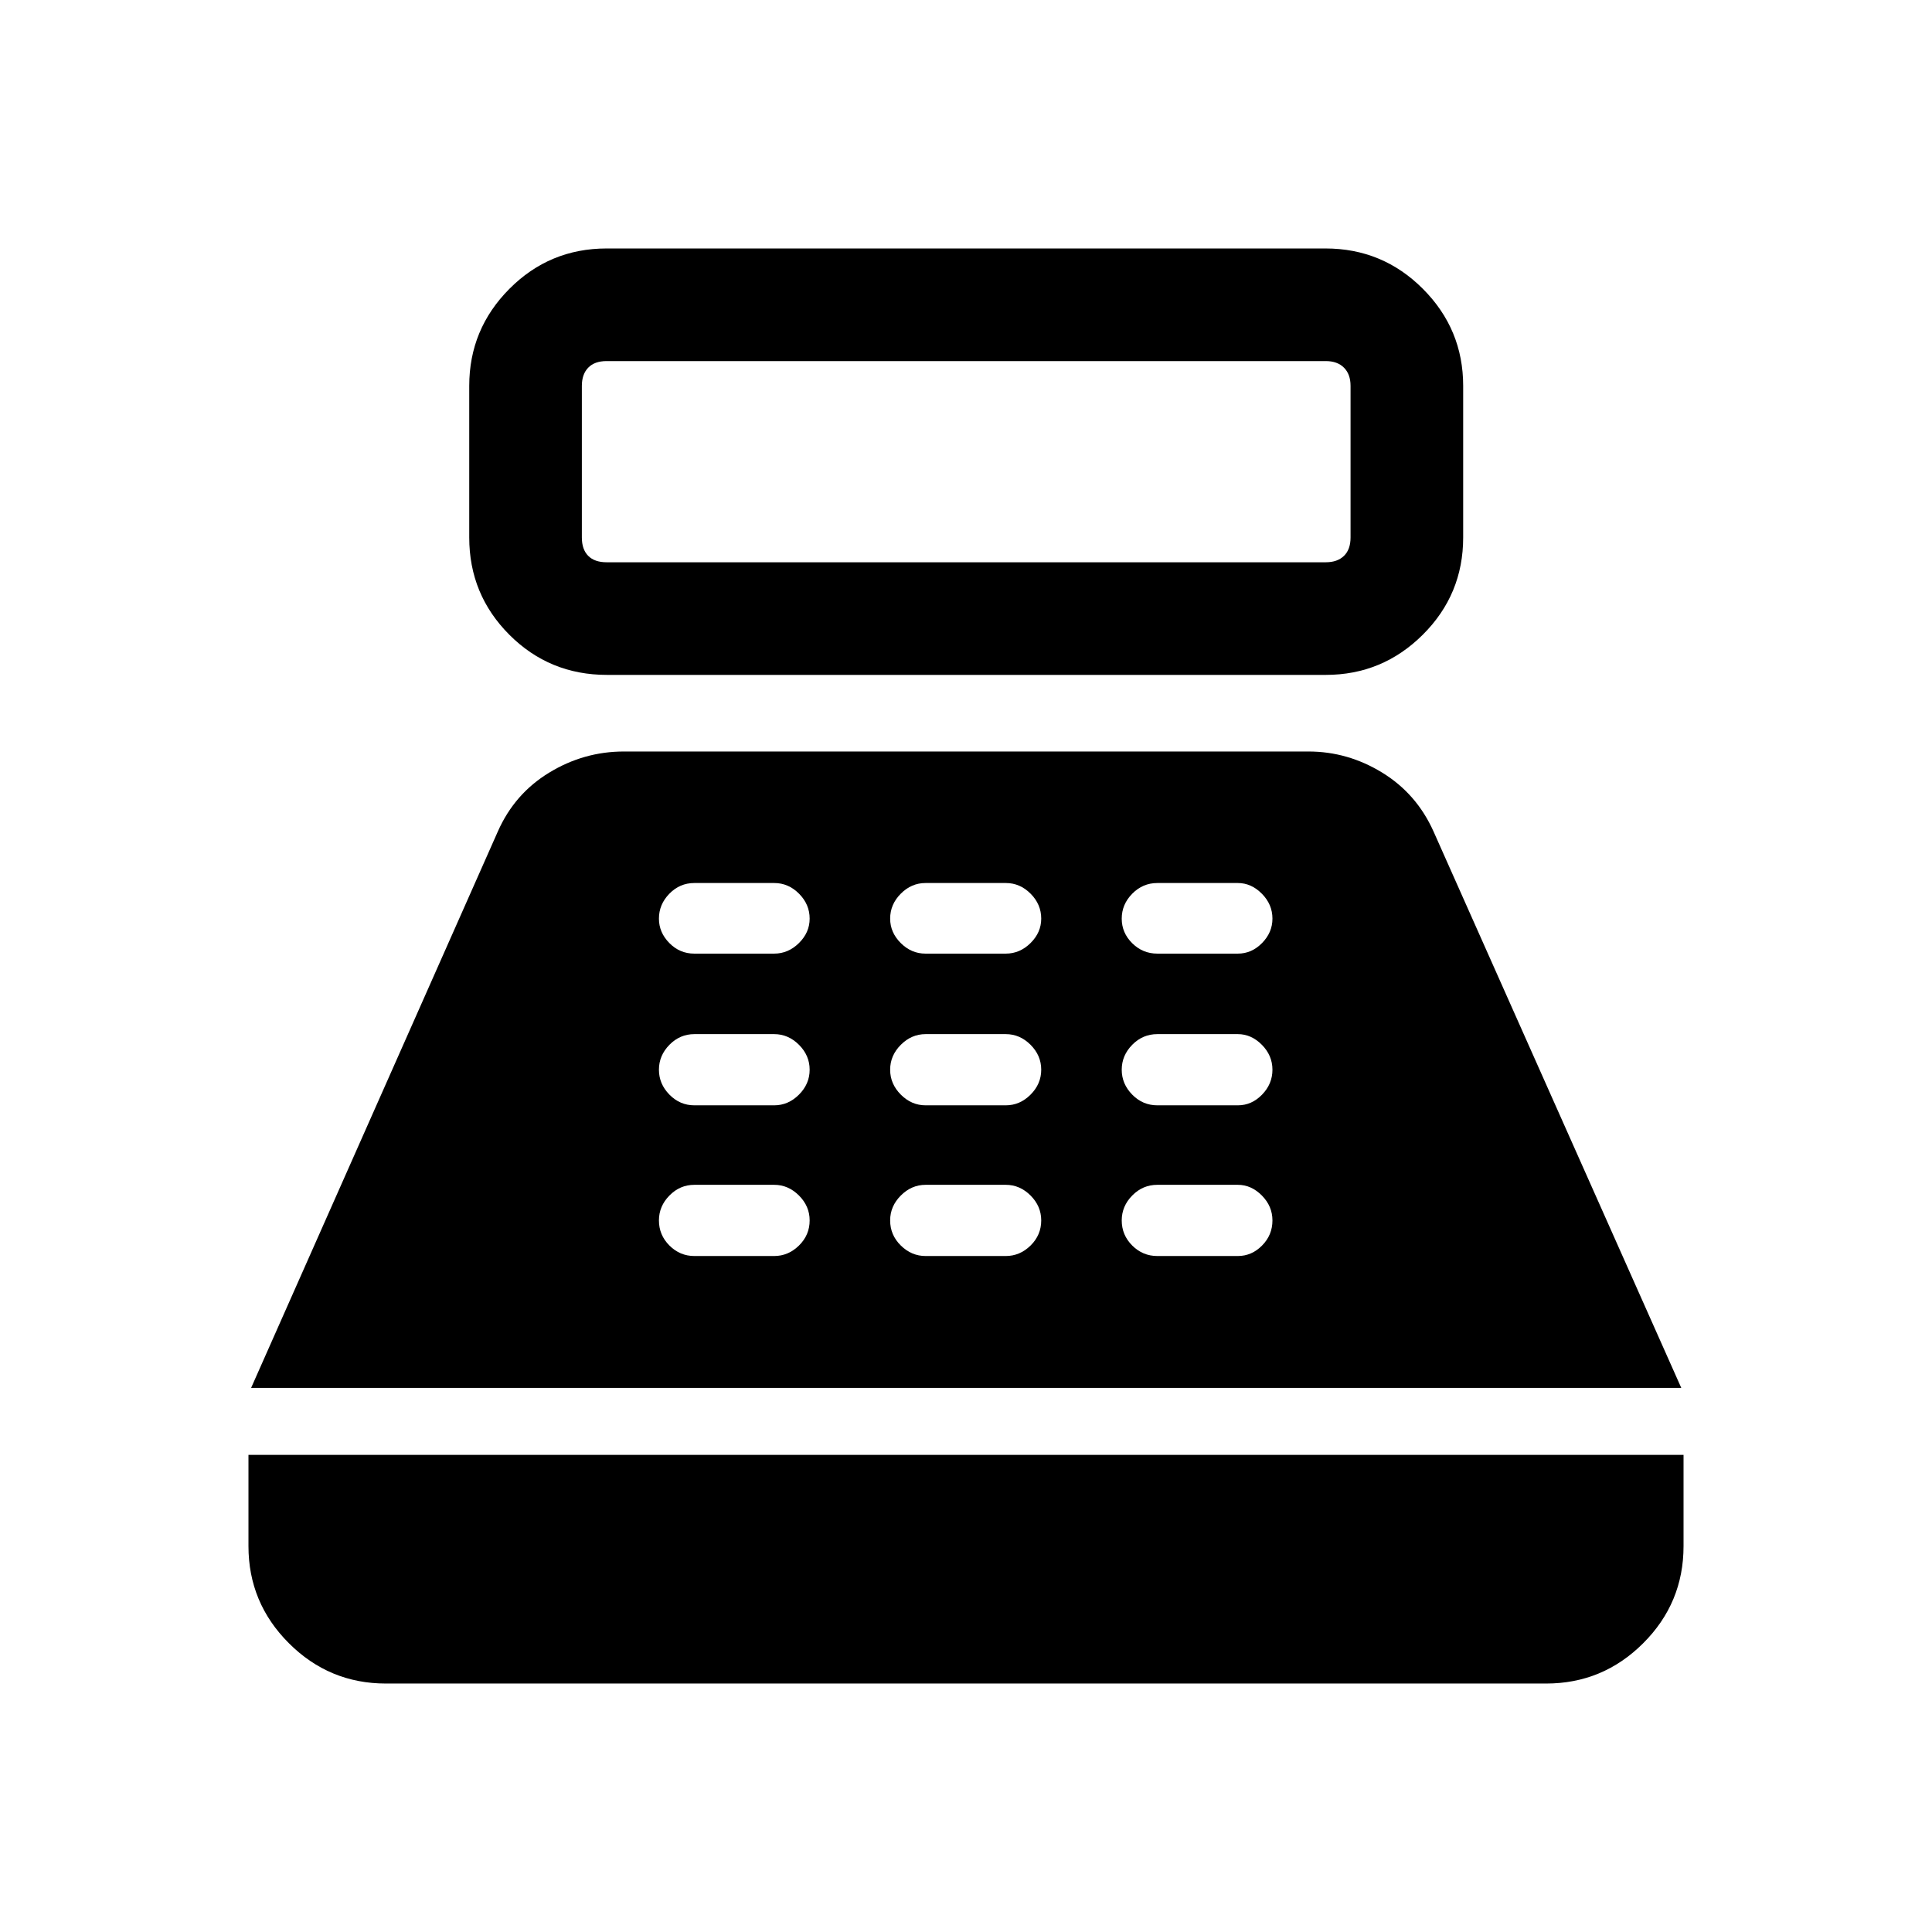 <svg xmlns="http://www.w3.org/2000/svg" height="24" viewBox="0 -960 960 960" width="24"><path d="M301.57-624.65q-28.58 0-48.5-19.97-19.91-19.96-19.91-48.3v-75.35q0-28.15 19.96-48.21 19.96-20.06 48.3-20.06h357.2q28.39 0 48.4 20.06 20.02 20.06 20.02 48.21v75.35q0 28.34-20.06 48.3-20.06 19.97-48.21 19.97h-357.2Zm-.15-55.96h357.35q5.77 0 9.04-3.18 3.27-3.17 3.27-9.13v-75.35q0-5.77-3.27-9.04-3.27-3.27-9.04-3.27H301.42q-5.96 0-9.13 3.27-3.17 3.27-3.17 9.04v75.35q0 5.96 3.17 9.13 3.17 3.18 9.13 3.18ZM191.73-123.46q-28.15 0-48.21-20.06-20.06-20.06-20.06-48.21v-45.35h713.08v45.35q0 28.24-20.06 48.25-20.06 20.02-48.21 20.02H191.73Zm-66.96-146.89 122.62-276.53q8.3-18.75 25.53-29.22 17.22-10.48 37.08-10.48h340.19q19.51 0 36.6 10.48 17.09 10.47 25.51 29.22l123.12 276.53H124.77Zm220.27-65.54h39.65q7 0 12.31-5.21 5.31-5.21 5.31-12.48 0-7.07-5.31-12.38-5.31-5.31-12.31-5.31h-39.65q-7.19 0-12.4 5.31-5.22 5.31-5.22 12.38 0 7.27 5.22 12.48 5.21 5.21 12.4 5.21Zm0-74.88h39.65q7 0 12.31-5.31 5.31-5.31 5.31-12.38 0-7.08-5.31-12.39-5.31-5.3-12.31-5.3h-39.65q-7.19 0-12.4 5.3-5.22 5.31-5.22 12.39 0 7.07 5.22 12.38 5.21 5.31 12.4 5.31Zm-.07-75.38h39.7q7.02 0 12.33-5.26 5.31-5.25 5.31-12.13 0-7.08-5.27-12.38-5.27-5.31-12.3-5.31h-39.75q-7.22 0-12.39 5.31-5.18 5.3-5.18 12.38 0 6.88 5.17 12.13 5.17 5.26 12.38 5.26Zm114.96 150.26h39.83q7.01 0 12.32-5.21 5.3-5.21 5.3-12.48 0-7.07-5.3-12.38-5.31-5.31-12.32-5.31h-39.83q-7.01 0-12.31 5.31-5.31 5.31-5.31 12.38 0 7.27 5.31 12.48 5.3 5.21 12.31 5.21Zm0-74.88h39.83q7.01 0 12.32-5.31 5.3-5.31 5.3-12.38 0-7.08-5.3-12.39-5.31-5.3-12.32-5.3h-39.83q-7.01 0-12.31 5.3-5.31 5.31-5.31 12.39 0 7.07 5.31 12.38 5.3 5.31 12.31 5.31Zm-.08-75.38h39.9q7.02 0 12.33-5.26 5.3-5.25 5.3-12.13 0-7.08-5.27-12.38-5.27-5.31-12.29-5.31h-39.94q-7.03 0-12.3 5.31-5.27 5.3-5.27 12.38 0 6.88 5.26 12.13 5.26 5.26 12.28 5.26Zm115.23 150.26h40q6.88 0 12.03-5.21 5.16-5.21 5.16-12.48 0-7.07-5.26-12.38-5.25-5.31-11.93-5.31h-40q-7.27 0-12.48 5.31-5.22 5.31-5.22 12.38 0 7.27 5.22 12.48 5.21 5.21 12.48 5.21Zm0-74.88h40q6.88 0 12.03-5.31 5.16-5.31 5.16-12.38 0-7.08-5.26-12.39-5.25-5.3-11.93-5.3h-40q-7.27 0-12.48 5.3-5.22 5.31-5.22 12.39 0 7.07 5.22 12.38 5.21 5.31 12.48 5.31Zm0-75.38h40q6.88 0 12.03-5.26 5.16-5.25 5.16-12.13 0-7.08-5.26-12.38-5.25-5.31-11.93-5.31h-40q-7.27 0-12.48 5.31-5.22 5.3-5.22 12.38 0 7.08 5.22 12.23 5.21 5.16 12.48 5.16Z"/></svg>